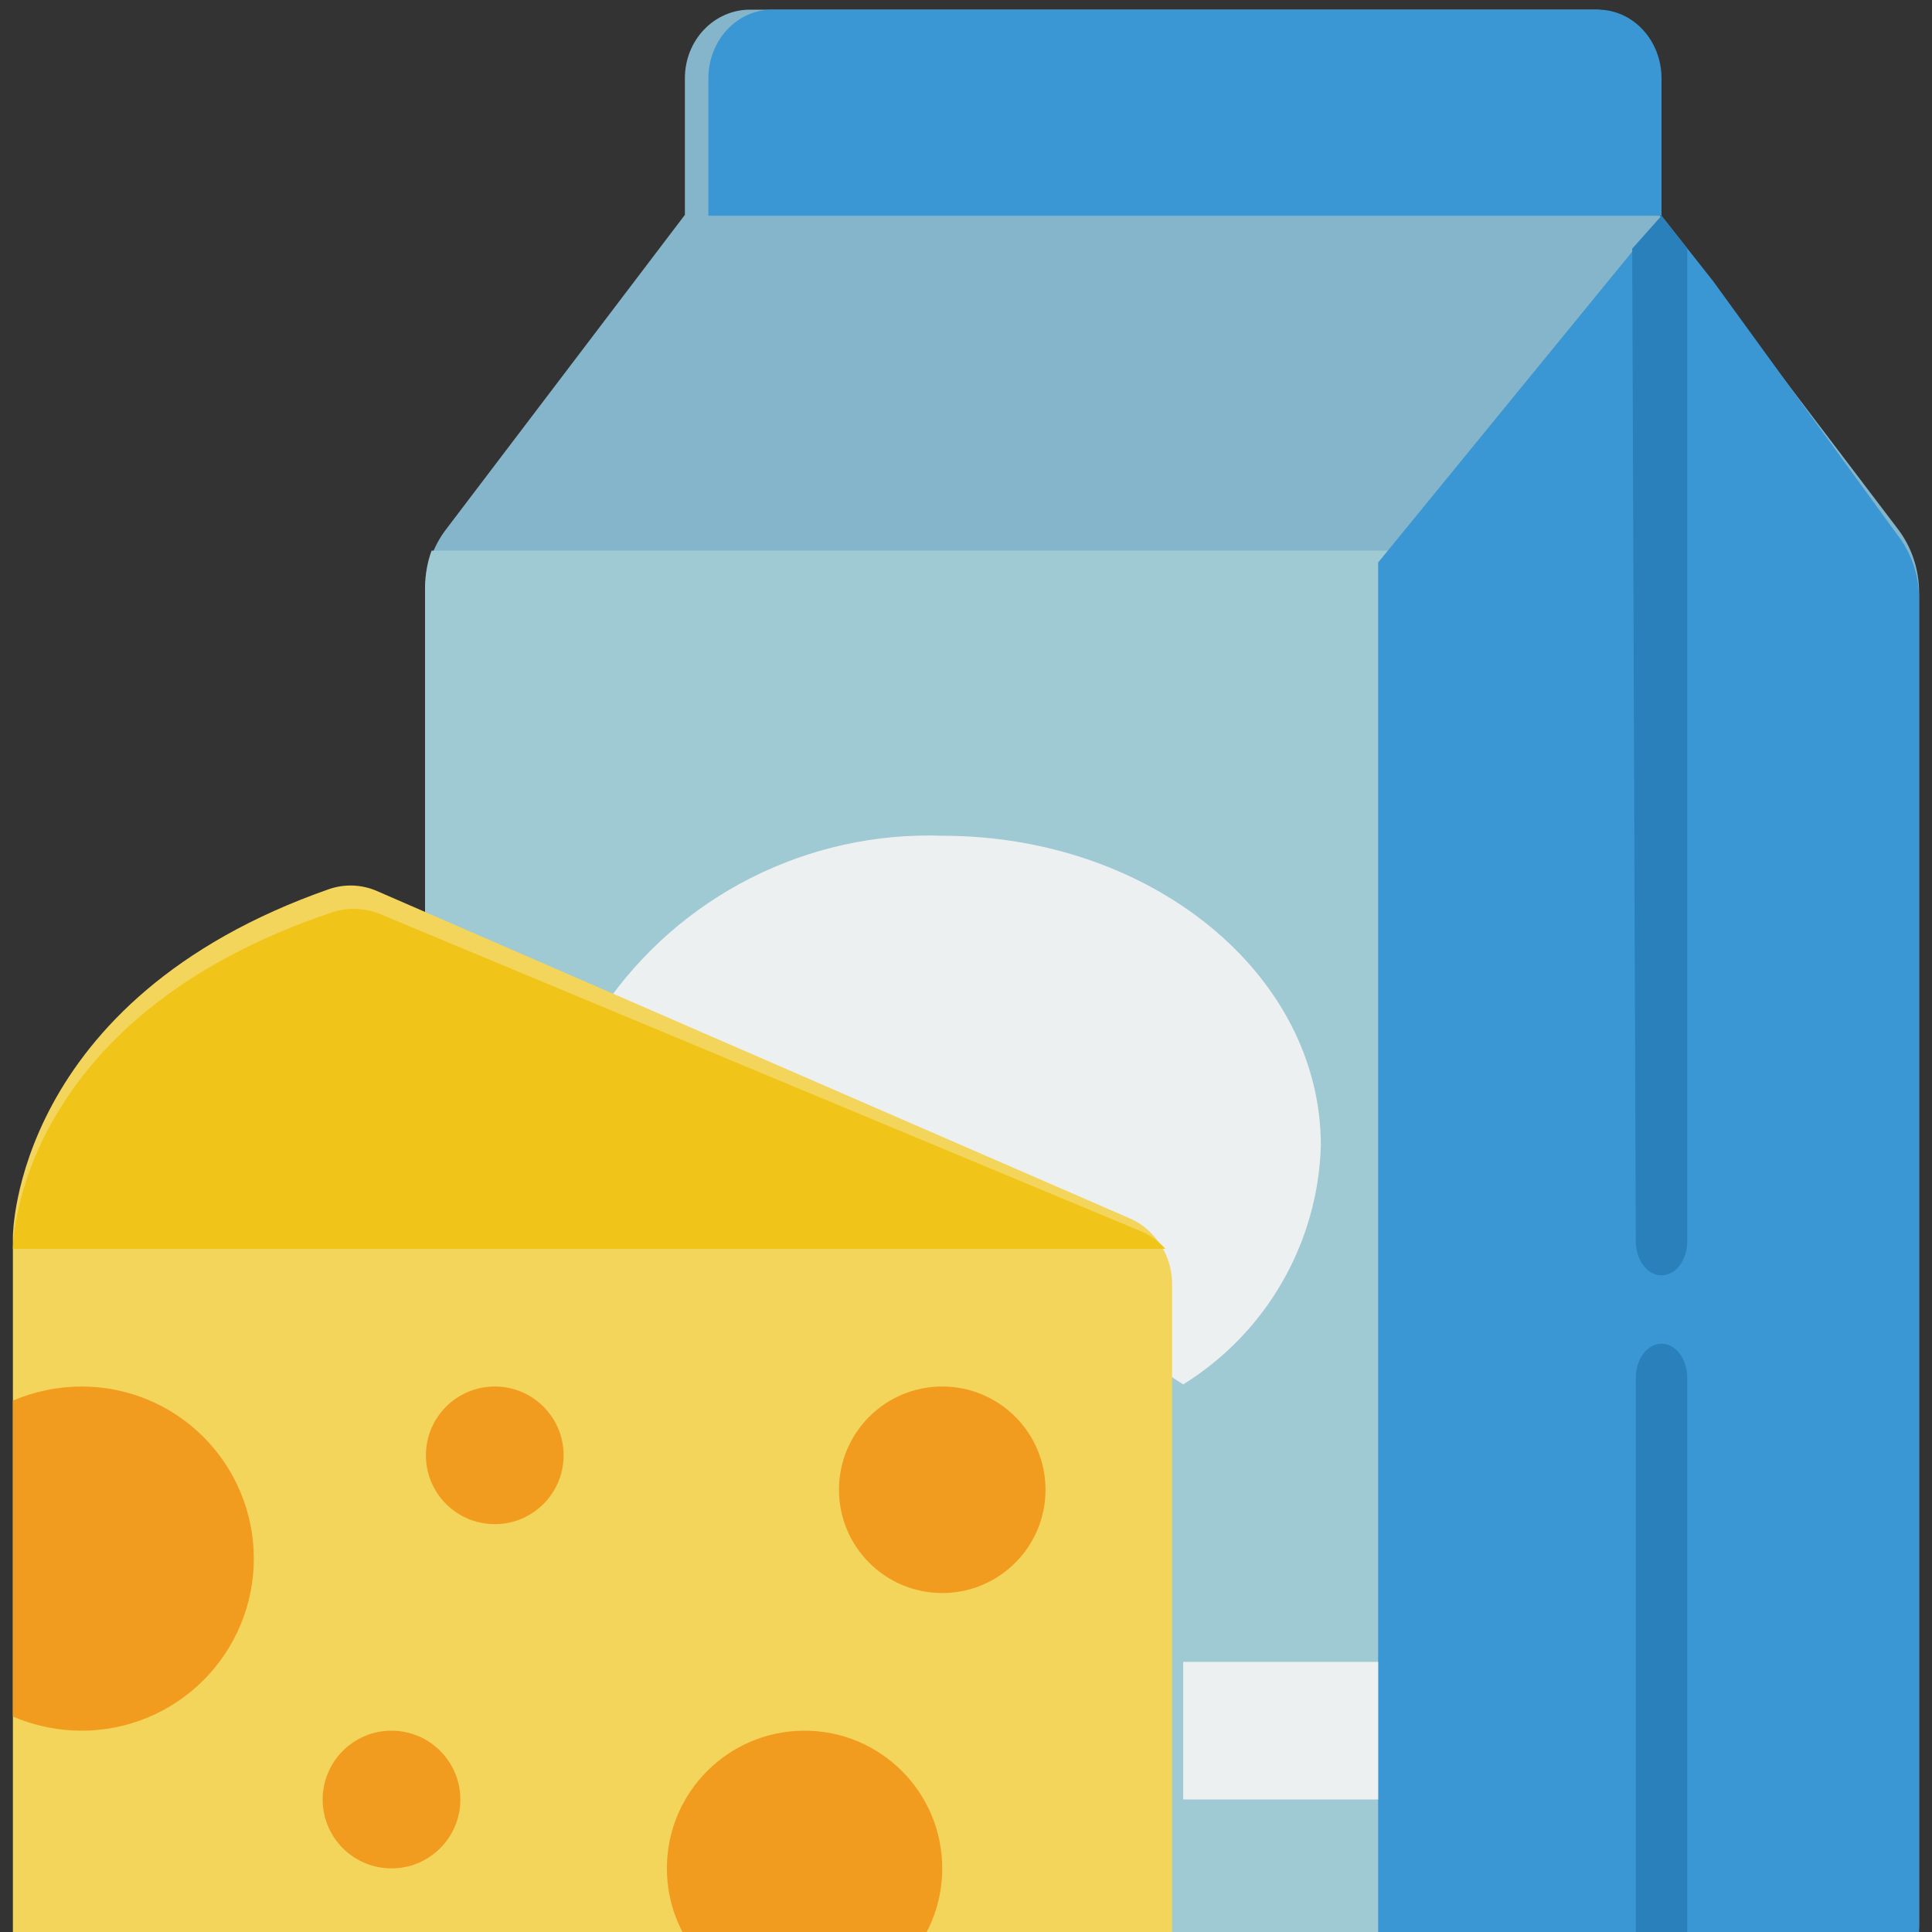 <svg width="40" height="40" viewBox="0 0 40 40" fill="none" xmlns="http://www.w3.org/2000/svg">
<rect x="0" y="0" width="40" height="40" fill="#333333" stroke="none"/>
<path d="M39.29 10.948L35.026 5.333L34.354 4.448V1.616C34.354 1.241 34.212 0.88 33.96 0.615C33.708 0.349 33.365 0.2 33.009 0.2H15.525C15.168 0.2 14.826 0.349 14.574 0.615C14.322 0.88 14.18 1.241 14.18 1.616V4.448L9.244 10.948C9.109 11.122 9.002 11.318 8.928 11.529C8.845 11.767 8.802 12.018 8.8 12.272V41.267H38.389C38.745 41.266 39.086 41.116 39.338 40.851C39.59 40.585 39.732 40.226 39.733 39.851V12.272C39.734 11.79 39.578 11.323 39.29 10.948Z" fill="#84B5CB"/>
<path d="M15.982 0.2H33.084C33.433 0.2 33.768 0.35 34.014 0.617C34.261 0.883 34.4 1.245 34.4 1.622V4.467H14.666V1.622C14.666 1.245 14.805 0.883 15.052 0.617C15.299 0.35 15.633 0.2 15.982 0.2Z" fill="#3B97D3"/>
<path d="M30.133 11.4V41.8H8.8V12.16C8.802 11.901 8.847 11.643 8.935 11.4H30.133Z" fill="#9FC9D3"/>
<path d="M39.733 12.4V40.364C39.732 40.745 39.584 41.109 39.322 41.378C39.06 41.647 38.704 41.799 38.333 41.8H28.533V11.646L34.4 4.467L35.467 5.819L39.271 11.057C39.571 11.437 39.734 11.911 39.733 12.4Z" fill="#3B97D3"/>
<path d="M34.933 5.149V25.697C34.933 25.885 34.877 26.065 34.777 26.198C34.677 26.331 34.541 26.405 34.4 26.405C34.258 26.405 34.123 26.331 34.023 26.198C33.923 26.065 33.867 25.885 33.867 25.697L33.793 5.149L34.4 4.467L34.933 5.149ZM34.933 28.528V41.267H33.867V28.528C33.867 28.34 33.923 28.16 34.023 28.028C34.123 27.895 34.258 27.82 34.4 27.82C34.541 27.82 34.677 27.895 34.777 28.028C34.877 28.16 34.933 28.34 34.933 28.528Z" fill="#2980BA"/>
<path d="M24.497 34.407H28.533V37.257H24.497V34.407ZM24.497 28.663C25.343 28.138 26.047 27.412 26.544 26.549C27.042 25.686 27.318 24.713 27.347 23.717C27.347 20.175 23.841 17.303 19.508 17.303C18.135 17.256 16.772 17.556 15.546 18.177C14.32 18.797 13.271 19.718 12.496 20.852L24.497 28.663Z" fill="#ECF0F1"/>
<path d="M23.899 25.604C23.762 25.44 23.591 25.312 23.398 25.228L7.805 18.448C7.494 18.312 7.146 18.297 6.824 18.404C0.267 20.693 0.267 25.604 0.267 25.604V40.328C0.268 40.718 0.417 41.092 0.681 41.367C0.946 41.643 1.304 41.799 1.678 41.8H22.855C23.229 41.799 23.587 41.643 23.852 41.367C24.116 41.092 24.265 40.718 24.267 40.328V26.583C24.266 26.22 24.135 25.87 23.899 25.604Z" fill="#F3D55B"/>
<path d="M24.126 25.855H0.267C0.267 25.855 0.267 21.102 6.887 18.885C7.212 18.782 7.563 18.797 7.878 18.928L23.62 25.491C23.814 25.572 23.987 25.697 24.126 25.855Z" fill="#F0C419"/>
<path d="M19.508 32.982C20.689 32.982 21.646 32.024 21.646 30.844C21.646 29.663 20.689 28.706 19.508 28.706C18.327 28.706 17.37 29.663 17.37 30.844C17.37 32.024 18.327 32.982 19.508 32.982Z" fill="#F29C1F"/>
<path d="M0.267 35.54C0.717 35.732 1.202 35.832 1.692 35.832C2.637 35.832 3.543 35.457 4.211 34.788C4.88 34.12 5.255 33.214 5.255 32.269C5.255 31.324 4.88 30.418 4.211 29.749C3.543 29.081 2.637 28.706 1.692 28.706C1.202 28.706 0.717 28.806 0.267 28.998V35.54Z" fill="#F29C1F"/>
<path d="M10.244 31.556C11.031 31.556 11.669 30.918 11.669 30.131C11.669 29.344 11.031 28.706 10.244 28.706C9.456 28.706 8.818 29.344 8.818 30.131C8.818 30.918 9.456 31.556 10.244 31.556Z" fill="#F29C1F"/>
<path d="M8.106 38.683C8.893 38.683 9.531 38.045 9.531 37.258C9.531 36.47 8.893 35.832 8.106 35.832C7.319 35.832 6.68 36.47 6.68 37.258C6.68 38.045 7.319 38.683 8.106 38.683Z" fill="#F29C1F"/>
<path d="M16.657 41.533C18.232 41.533 19.508 40.257 19.508 38.683C19.508 37.108 18.232 35.832 16.657 35.832C15.083 35.832 13.807 37.108 13.807 38.683C13.807 40.257 15.083 41.533 16.657 41.533Z" fill="#F29C1F"/>
</svg>

